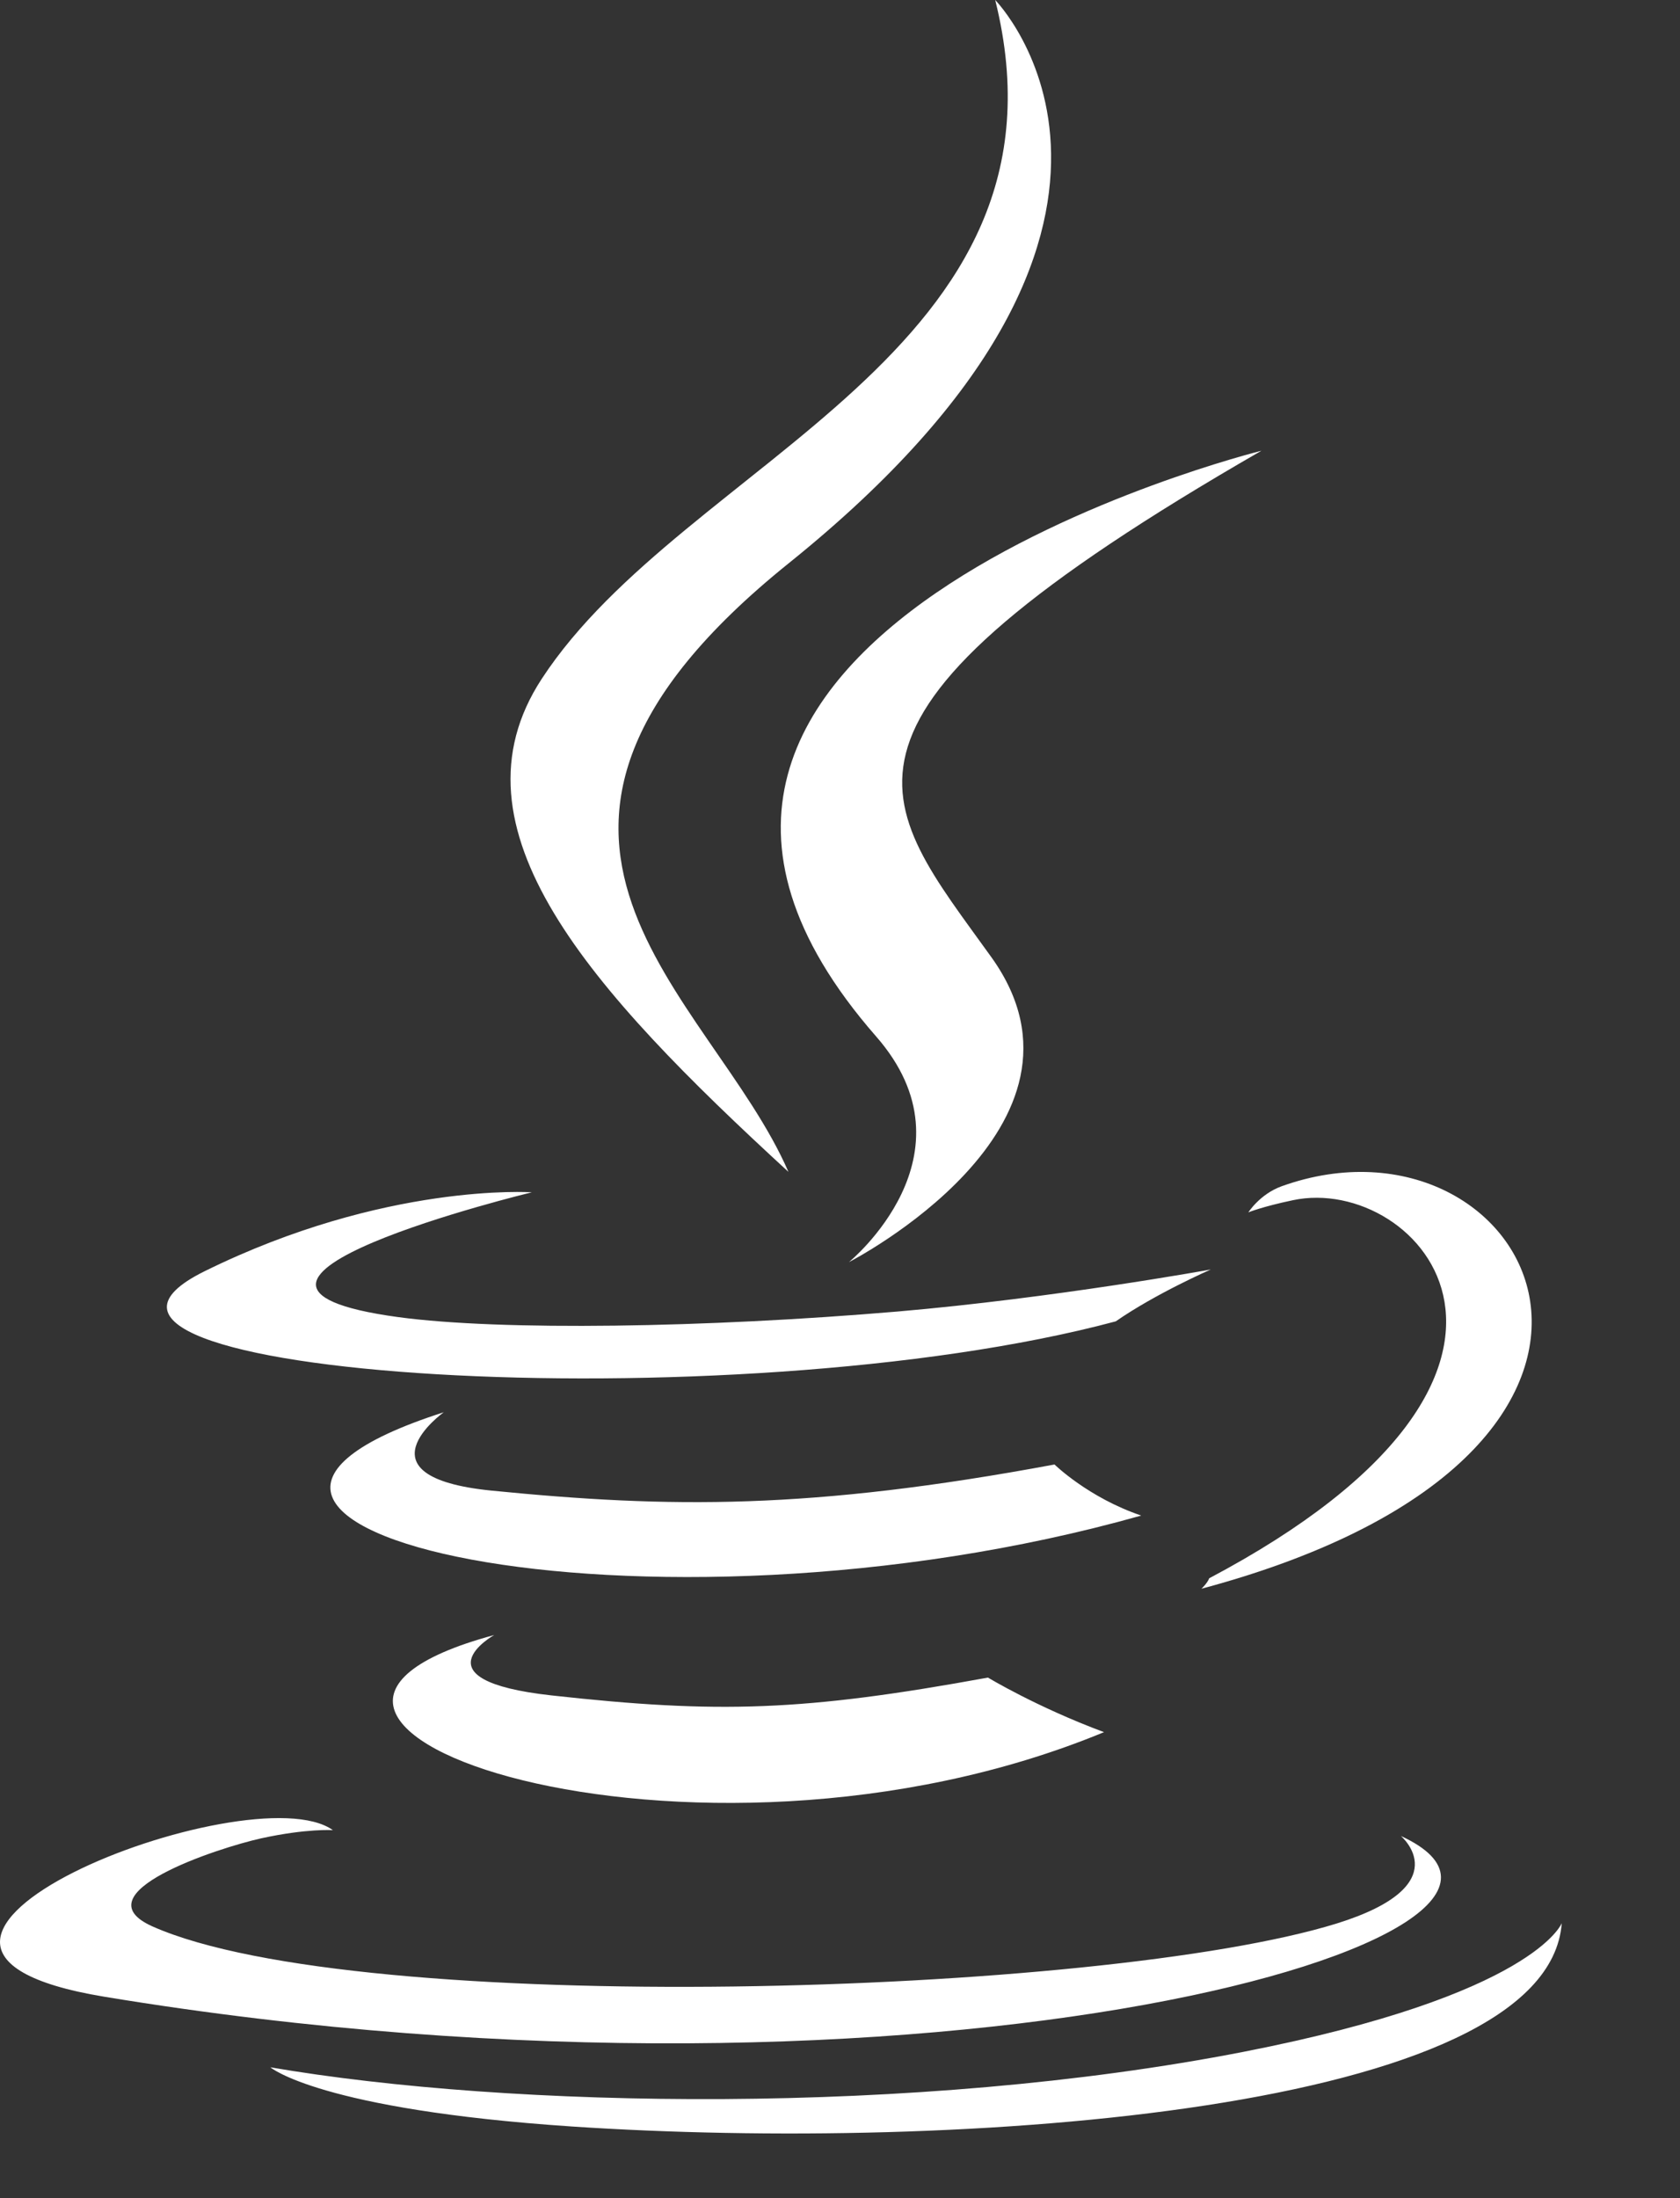 <svg width="13" height="17" viewBox="0 0 13 17" fill="none" xmlns="http://www.w3.org/2000/svg">
<rect x="0" y="0" width="13" height="17" fill="#333333" stroke="none"/>
<path fill-rule="evenodd" clip-rule="evenodd" d="M3.824 12.645C3.824 12.645 3.201 12.994 4.268 13.112C5.56 13.255 6.221 13.234 7.645 12.974C7.645 12.974 8.019 13.201 8.543 13.396C5.35 14.716 1.316 13.32 3.824 12.645ZM3.434 10.922C3.434 10.922 2.735 11.421 3.803 11.528C5.183 11.665 6.273 11.677 8.16 11.326C8.16 11.326 8.421 11.582 8.831 11.721C4.971 12.81 0.672 11.807 3.434 10.922Z" fill="white"/>
<path fill-rule="evenodd" clip-rule="evenodd" d="M6.779 8.015C7.584 8.934 6.569 9.761 6.569 9.761C6.569 9.761 8.61 8.715 7.673 7.405C6.797 6.184 6.125 5.578 9.761 3.486C9.76 3.486 4.054 4.9 6.779 8.015Z" fill="white"/>
<path fill-rule="evenodd" clip-rule="evenodd" d="M10.84 14.199C10.84 14.199 11.295 14.581 10.34 14.877C8.523 15.437 2.777 15.606 1.181 14.899C0.608 14.644 1.684 14.292 2.022 14.217C2.375 14.14 2.576 14.154 2.576 14.154C1.938 13.696 -1.547 15.053 0.806 15.442C7.224 16.502 12.505 14.964 10.84 14.199ZM4.115 9.221C4.115 9.221 1.192 9.929 3.08 10.186C3.877 10.294 5.465 10.269 6.946 10.143C8.155 10.039 9.369 9.818 9.369 9.818C9.369 9.818 8.943 10.004 8.634 10.219C5.666 11.014 -0.066 10.644 1.584 9.831C2.98 9.143 4.115 9.221 4.115 9.221ZM9.357 12.206C12.374 10.61 10.979 9.075 10.005 9.282C9.767 9.332 9.66 9.376 9.66 9.376C9.66 9.376 9.749 9.235 9.918 9.174C11.845 8.484 13.326 11.208 9.297 12.287C9.297 12.287 9.343 12.244 9.357 12.206Z" fill="white"/>
<path fill-rule="evenodd" clip-rule="evenodd" d="M7.701 0C7.701 0 9.387 1.717 6.102 4.357C3.468 6.476 5.501 7.683 6.101 9.063C4.563 7.651 3.435 6.407 4.192 5.25C5.303 3.551 8.381 2.727 7.701 0Z" fill="white"/>
<path fill-rule="evenodd" clip-rule="evenodd" d="M4.428 16.446C7.405 16.644 11.976 16.336 12.085 14.873C12.085 14.873 11.876 15.428 9.624 15.868C7.084 16.364 3.95 16.307 2.092 15.988C2.092 15.988 2.472 16.315 4.428 16.446Z" fill="white"/>
</svg>
